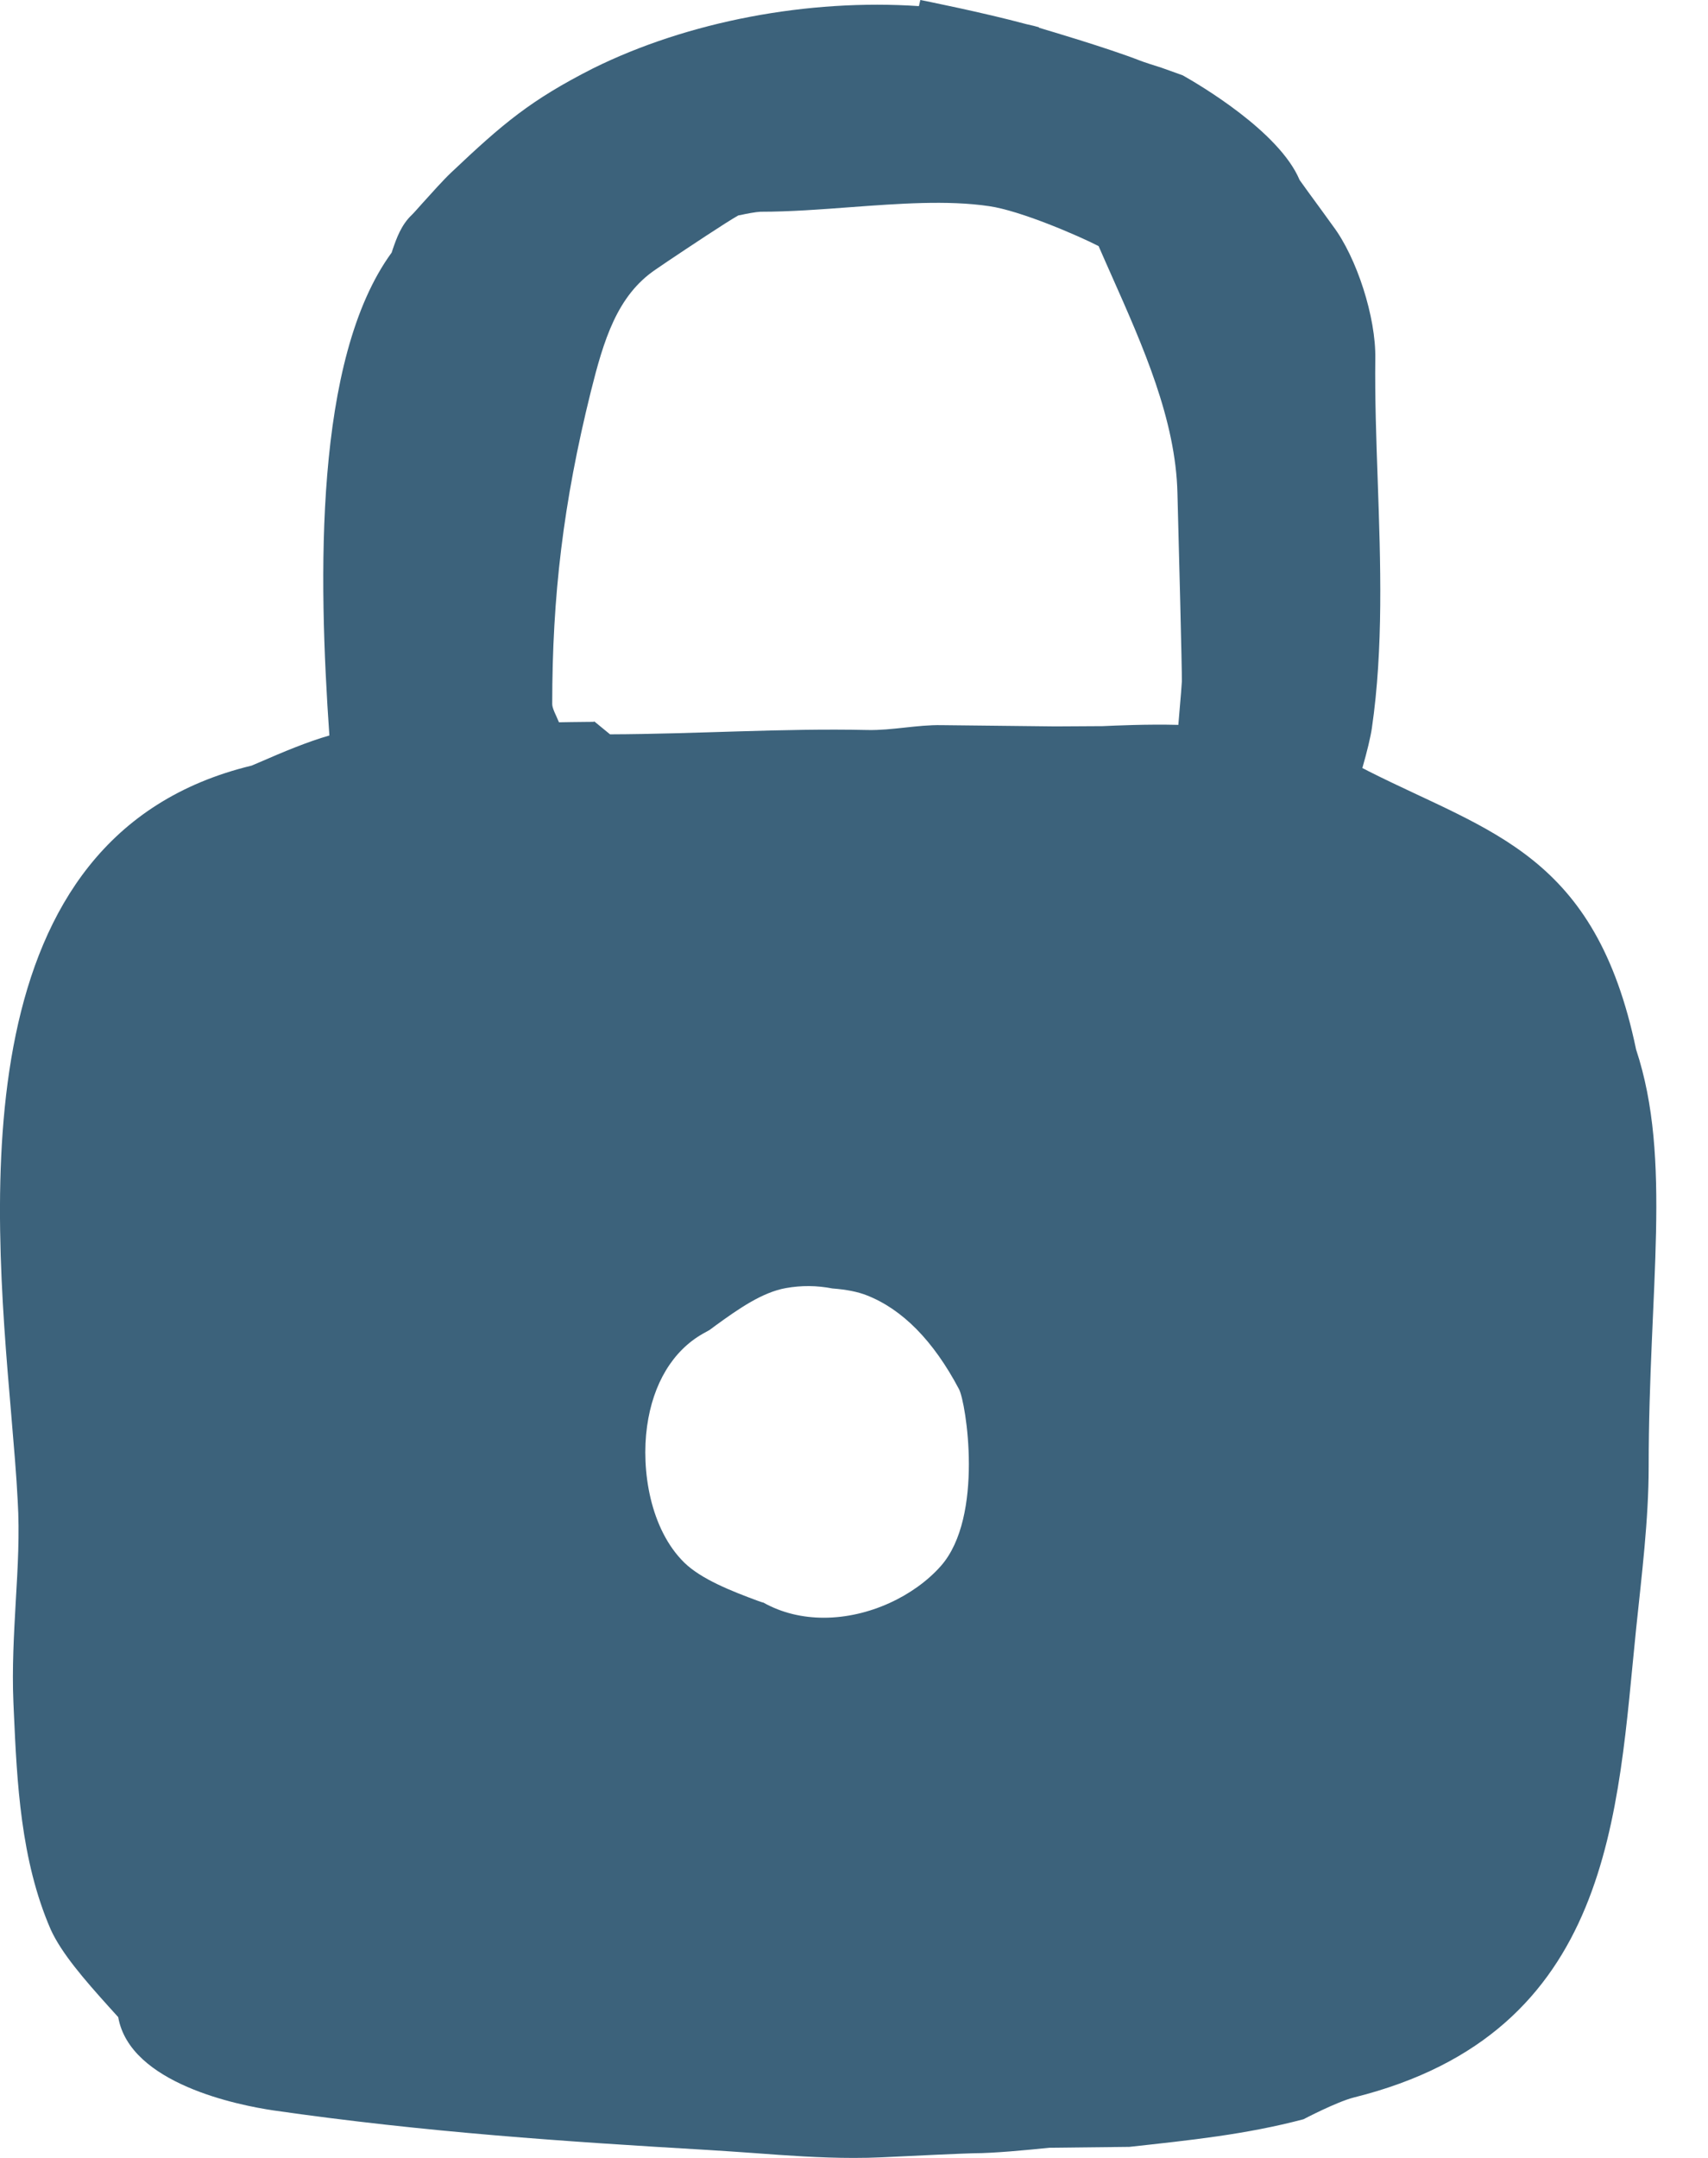<svg width="19" height="24" viewBox="0 0 19 24" fill="none" xmlns="http://www.w3.org/2000/svg">
<path d="M18.2 11.672C17.748 9.5 16.584 9.263 15.225 8.578C15.202 8.566 15.181 8.554 15.155 8.542C15.208 8.357 15.247 8.195 15.261 8.097C15.39 7.212 15.358 6.264 15.326 5.347C15.309 4.873 15.294 4.425 15.299 3.987C15.307 3.53 15.093 2.866 14.829 2.515L14.706 2.345C14.6 2.2 14.48 2.036 14.457 2.002C14.23 1.461 13.334 0.938 13.157 0.838L12.92 0.753C12.828 0.724 12.73 0.693 12.687 0.676C12.324 0.534 11.619 0.327 11.619 0.327C11.6 0.321 11.579 0.315 11.557 0.308L11.559 0.304C11.525 0.293 11.49 0.285 11.415 0.268C10.941 0.14 10.266 0.005 10.238 0L10.222 0.068C8.995 -0.015 7.655 0.236 6.596 0.761C5.903 1.113 5.598 1.371 5.019 1.919C4.933 2 4.806 2.142 4.703 2.256C4.649 2.316 4.604 2.368 4.582 2.389C4.463 2.501 4.411 2.651 4.369 2.772C4.365 2.785 4.361 2.798 4.357 2.809C3.493 3.993 3.541 6.414 3.664 8.18C3.427 8.247 3.145 8.365 2.893 8.475C2.853 8.492 2.82 8.506 2.799 8.515C-0.426 9.294 -0.082 13.316 0.124 15.721C0.154 16.078 0.183 16.406 0.197 16.694C0.219 17.061 0.198 17.428 0.175 17.816C0.155 18.177 0.133 18.551 0.149 18.93L0.154 19.044C0.189 19.814 0.228 20.686 0.564 21.459C0.683 21.722 0.938 22.016 1.211 22.319C1.252 22.364 1.287 22.403 1.315 22.434C1.445 23.177 2.658 23.415 3.045 23.472C4.734 23.715 6.297 23.819 7.883 23.912C8.05 23.922 8.219 23.934 8.389 23.946C8.751 23.973 9.122 24 9.497 24C9.602 24 9.708 23.998 9.814 23.993C10.126 23.977 10.752 23.949 10.83 23.948C11.053 23.948 11.418 23.913 11.673 23.887L12.563 23.877C13.246 23.802 13.855 23.74 14.5 23.57C14.5 23.57 14.871 23.375 15.063 23.327C17.952 22.607 17.99 20.155 18.201 18.11C18.262 17.523 18.34 16.902 18.34 16.314C18.34 14.33 18.605 12.895 18.2 11.672ZM10.466 17.417C10.171 17.75 9.667 17.992 9.165 17.992C8.932 17.992 8.7 17.941 8.489 17.822C8.496 17.827 8.467 17.817 8.43 17.804C8.135 17.695 7.803 17.564 7.614 17.381C7.233 17.009 7.13 16.351 7.198 15.863C7.264 15.388 7.484 15.023 7.819 14.833L7.893 14.792C7.912 14.778 7.935 14.761 7.959 14.743C8.223 14.551 8.481 14.373 8.741 14.326C8.914 14.295 9.084 14.296 9.26 14.33C9.417 14.342 9.542 14.367 9.641 14.406C10.038 14.561 10.384 14.912 10.668 15.45C10.746 15.595 10.95 16.869 10.466 17.417ZM13.147 7.58C13.143 7.653 13.135 7.744 13.126 7.847C13.12 7.914 13.114 7.986 13.108 8.062C12.753 8.053 12.407 8.07 12.265 8.076L11.739 8.079L10.474 8.065C10.2 8.06 9.925 8.125 9.65 8.119C8.706 8.098 7.742 8.164 6.786 8.167L6.608 8.021V8.028L6.504 8.029C6.422 8.03 6.301 8.031 6.218 8.033C6.186 7.954 6.143 7.881 6.143 7.83C6.143 6.633 6.265 5.595 6.572 4.357C6.715 3.785 6.863 3.288 7.294 2.997L7.429 2.905C7.643 2.762 8.074 2.474 8.213 2.396L8.241 2.391C8.297 2.378 8.408 2.357 8.459 2.355C8.789 2.355 9.132 2.329 9.464 2.304C9.994 2.265 10.541 2.224 11.004 2.293C11.35 2.343 11.989 2.618 12.221 2.737C12.268 2.846 12.317 2.955 12.366 3.066C12.716 3.854 13.079 4.669 13.098 5.485C13.112 6.025 13.15 7.462 13.147 7.58Z" fill="#3C627B"/>
</svg>
